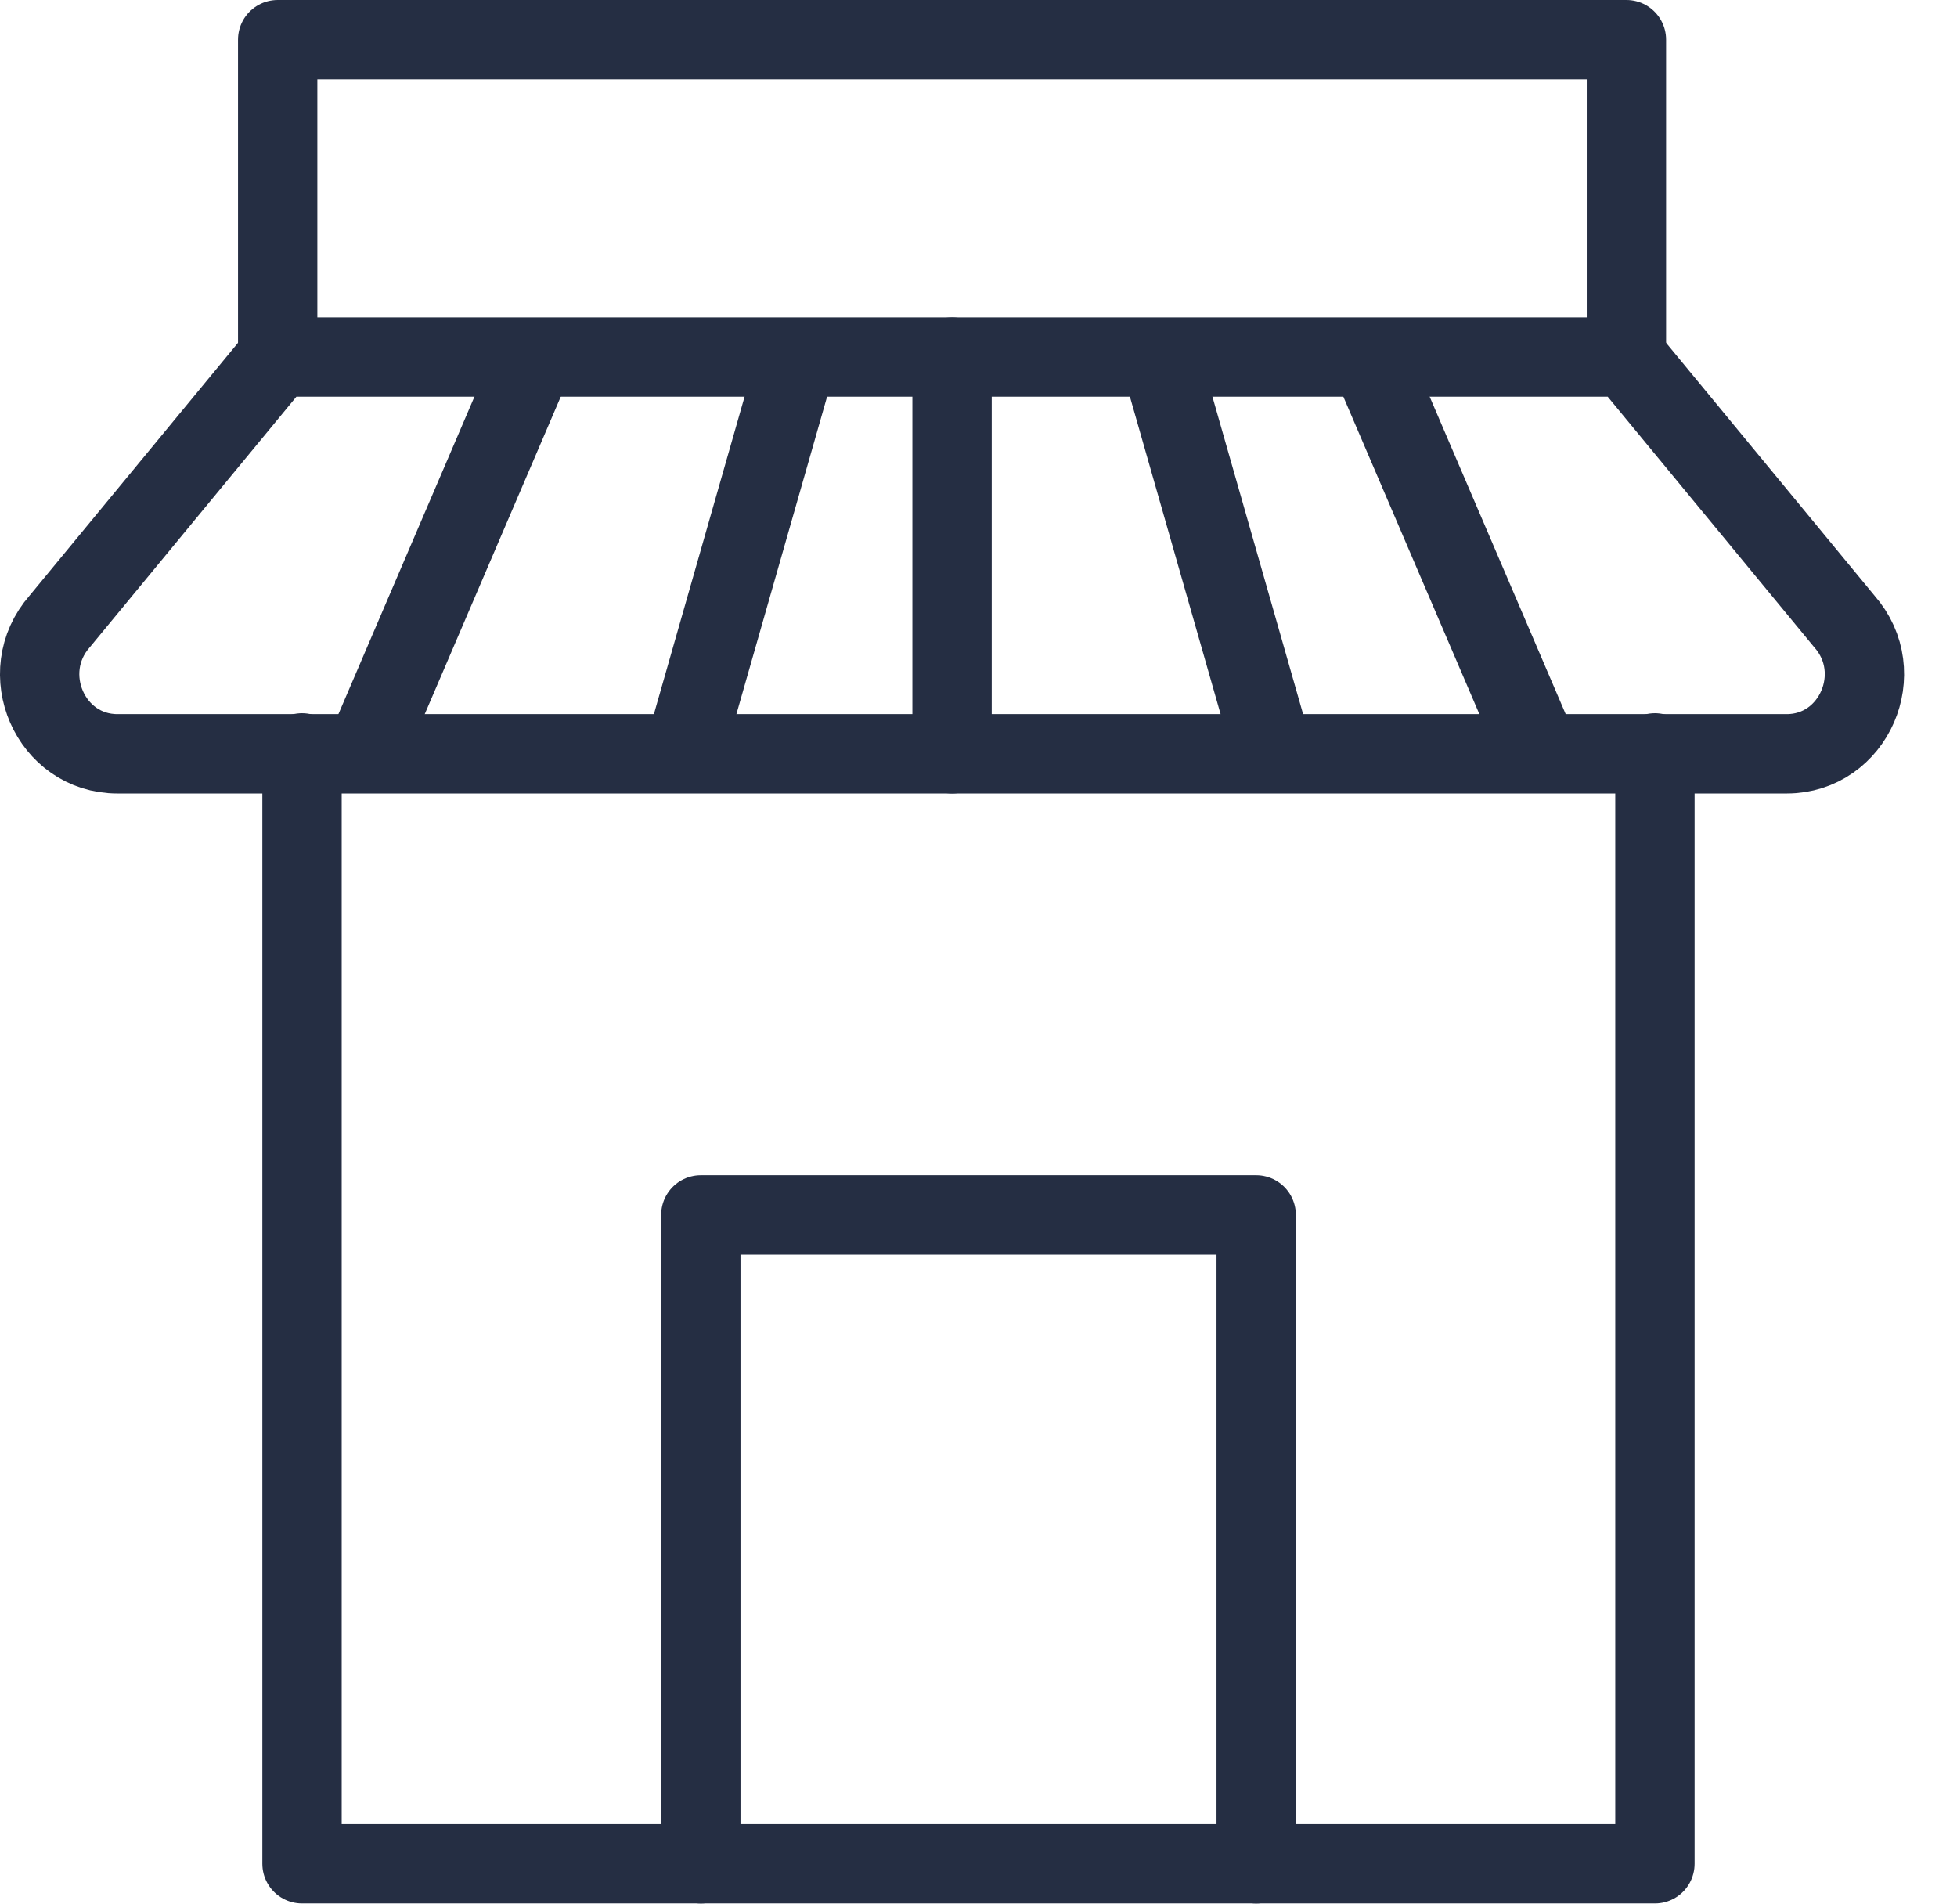 <?xml version="1.0" encoding="utf-8"?>
<svg width="37px" height="36px" viewBox="0 0 37 36" version="1.1" xmlns:xlink="http://www.w3.org/1999/xlink" xmlns="http://www.w3.org/2000/svg">
  <desc>Created with Lunacy</desc>
  <g id="Group-3" transform="translate(0.75 0.75)">
    <path d="M25.579 0L25.579 21L0 21L0 0" transform="translate(4.96 13.483)" id="Stroke-1" fill="none" stroke="#252E43" stroke-width="1.5" stroke-linecap="round" stroke-linejoin="round" />
    <path d="M0 12.267L0 0L10.5 0L10.5 12.267" transform="translate(12.5 22.217)" id="Stroke-3" fill="none" stroke="#252E43" stroke-width="1.5" stroke-linecap="round" stroke-linejoin="round" />
    <path d="M0 7L3 0" transform="translate(6.25 6.25)" id="Stroke-6" fill="none" stroke="#252E43" stroke-width="1.5" stroke-linecap="round" stroke-linejoin="round" />
    <path d="M0 7L2 0" transform="translate(12.25 6.25)" id="Stroke-7" fill="none" stroke="#252E43" stroke-width="1.5" stroke-linecap="round" stroke-linejoin="round" />
    <path d="M2 7L0 0" transform="translate(21.25 6.25)" id="Stroke-8" fill="none" stroke="#252E43" stroke-width="1.5" stroke-linecap="round" stroke-linejoin="round" />
    <path d="M0 0L3 7" transform="translate(25.25 6.25)" id="Stroke-9" fill="none" stroke="#252E43" stroke-width="1.5" stroke-linecap="round" stroke-linejoin="round" />
    <path d="M0.379 4.997L4.5 0L30 0L34.12 4.997C34.971 5.963 34.3 7.5 33.03 7.5L1.47 7.5C0.199 7.5 -0.47 5.963 0.379 4.997Z" transform="translate(0 6)" id="Stroke-10" fill="none" stroke="#252E43" stroke-width="1.5" stroke-linecap="round" stroke-linejoin="round" />
    <path d="M0.75 0L0.75 7.5" transform="translate(16.5 6)" id="Stroke-12" fill="none" stroke="#252E43" stroke-width="1.5" stroke-linecap="round" stroke-linejoin="round" />
    <path d="M25.5 6L25.5 0L0 0L0 6" transform="translate(4.5 0)" id="Stroke-14" fill="none" stroke="#252E43" stroke-width="1.5" stroke-linecap="round" stroke-linejoin="round" />
  </g>
</svg>